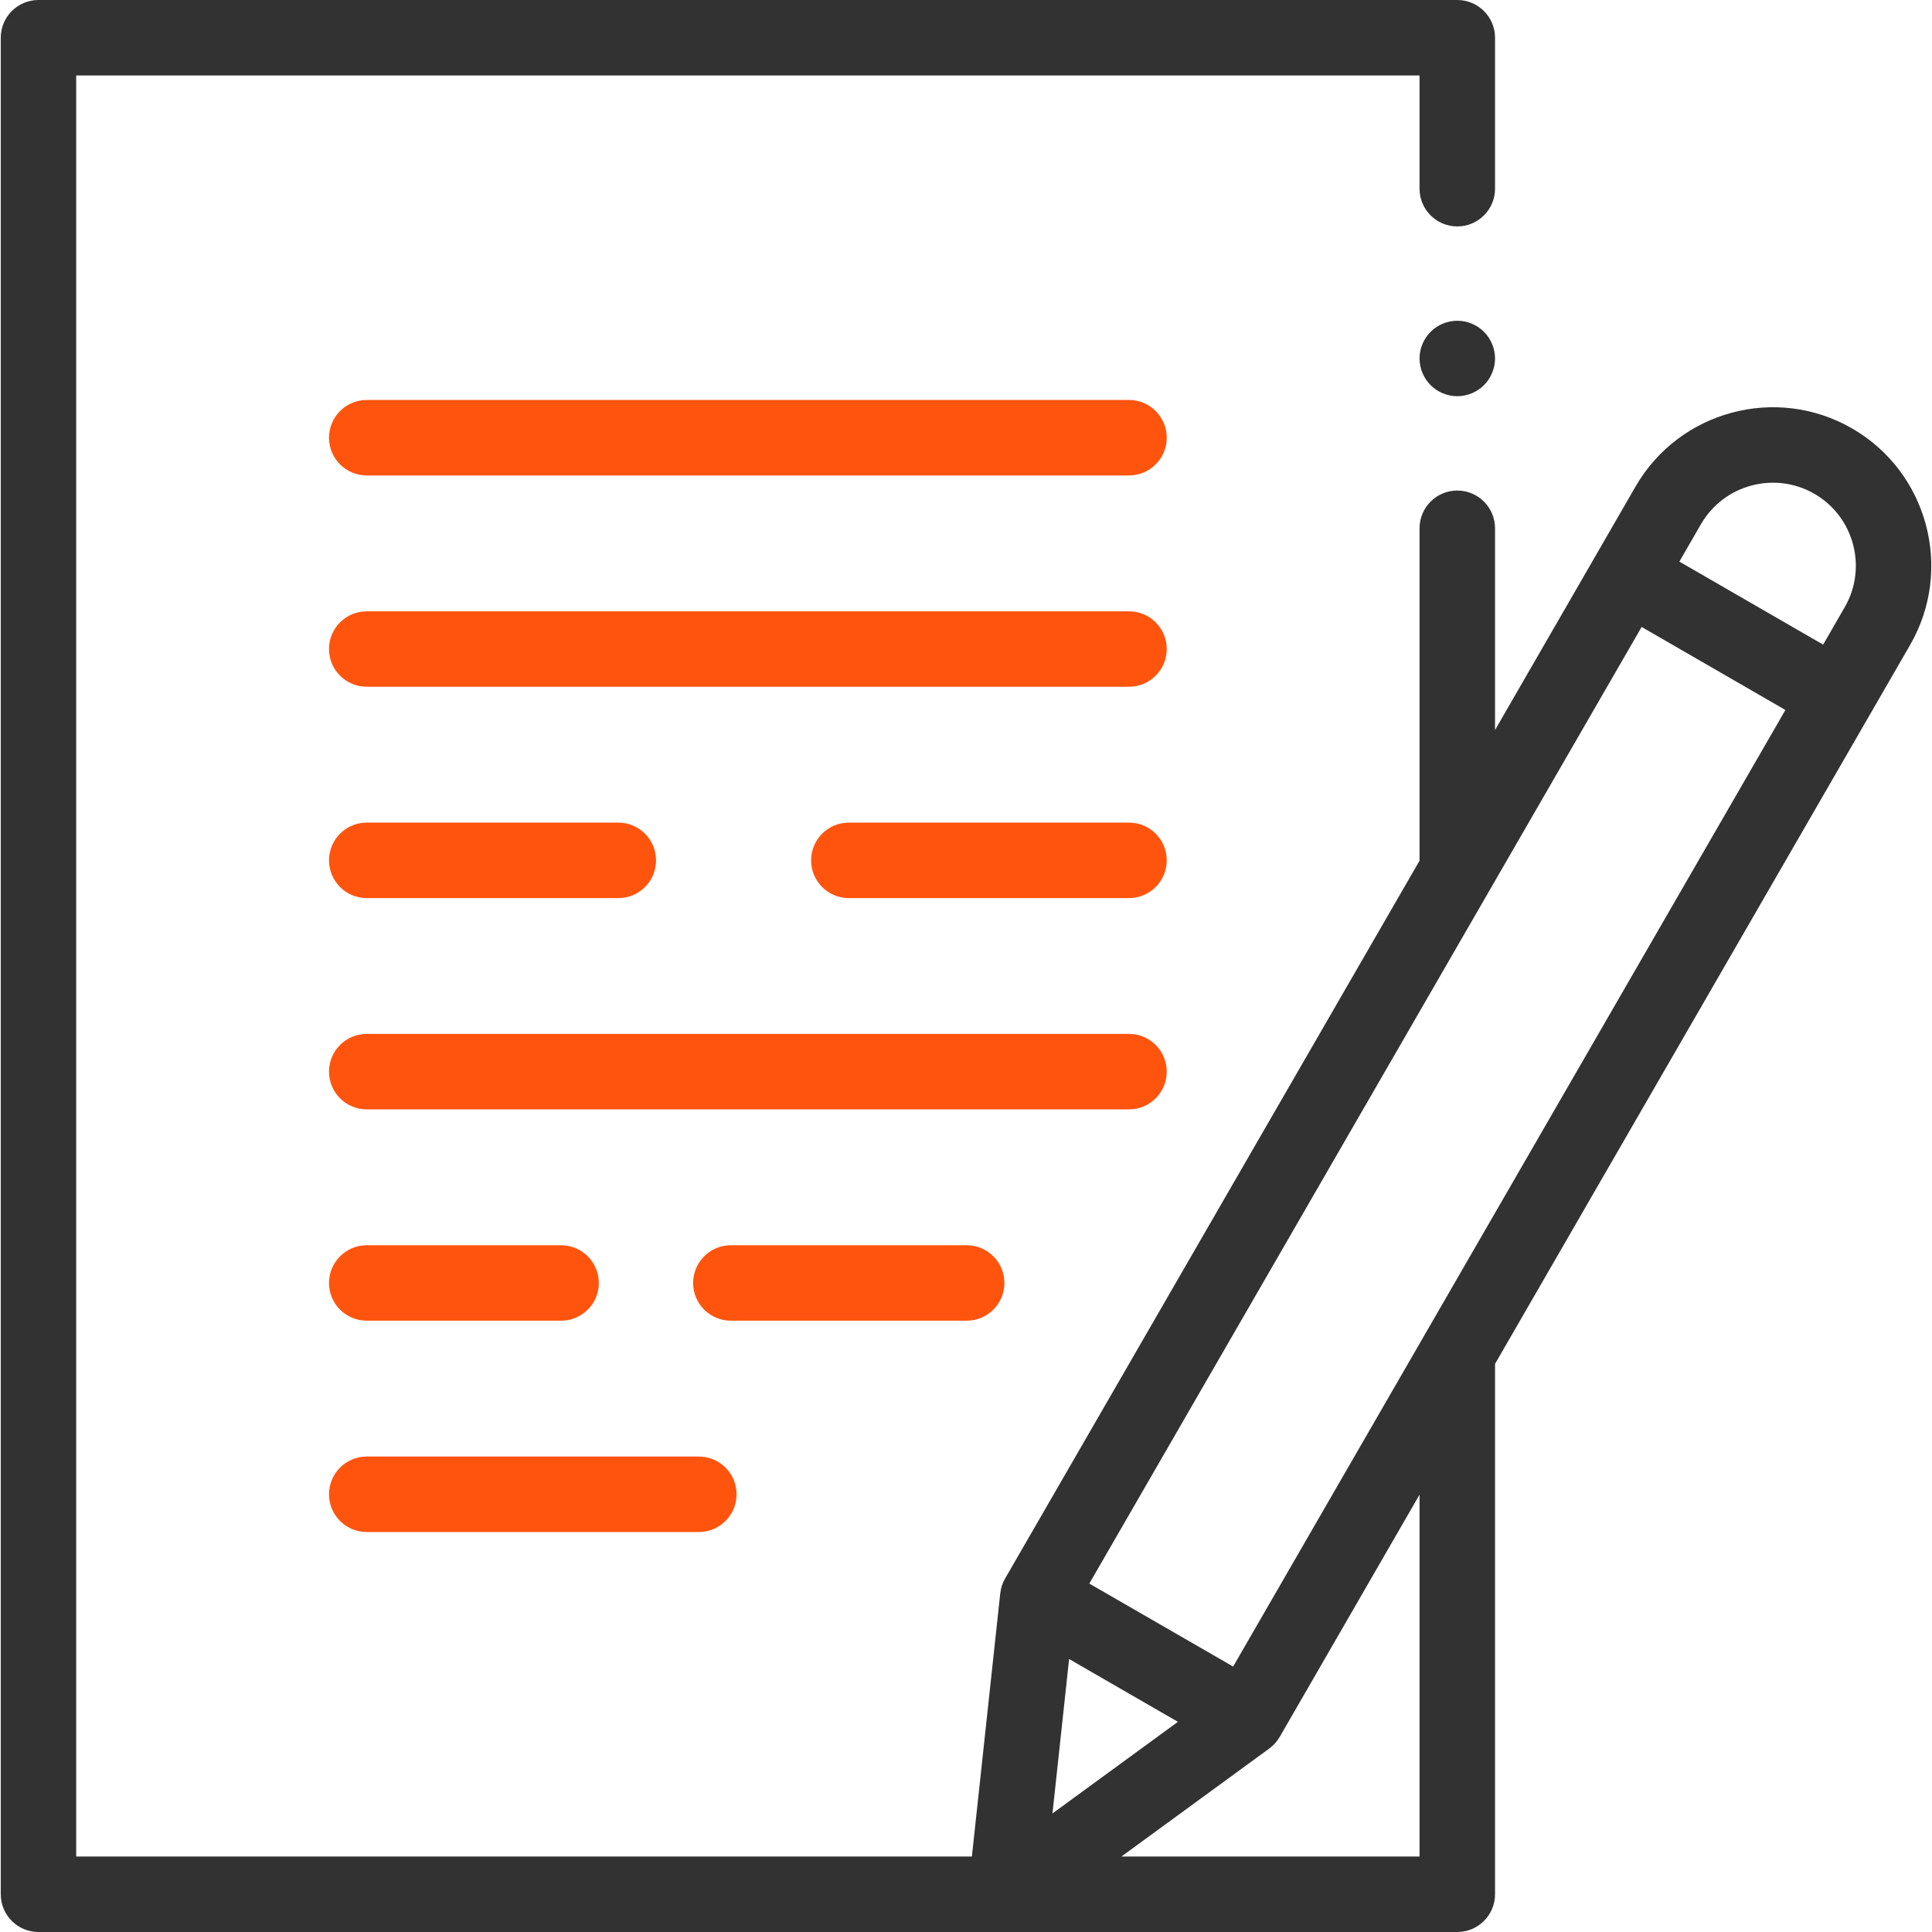 <svg width="41" height="41" viewBox="0 0 41 41" fill="none" xmlns="http://www.w3.org/2000/svg">
<g clip-path="url(#clip0_1_41331)">
<path d="M39.304 9.092C37.699 8.165 35.638 8.717 34.71 10.323L31.727 15.492V11.211C31.727 10.769 31.368 10.41 30.926 10.41C30.483 10.41 30.125 10.769 30.125 11.211V18.258V18.265L21.33 33.498C21.274 33.594 21.239 33.702 21.227 33.813L20.625 39.398H1.617V1.602H30.125V4.004C30.125 4.446 30.483 4.805 30.926 4.805C31.368 4.805 31.727 4.446 31.727 4.004V0.801C31.727 0.359 31.368 0 30.926 0H0.816C0.374 0 0.016 0.359 0.016 0.801V40.199C0.016 40.641 0.374 41 0.816 41H30.926C31.368 41 31.727 40.641 31.727 40.199V28.944L40.536 13.686C41.462 12.081 40.911 10.019 39.304 9.092ZM22.688 35.207L24.997 36.54L22.335 38.484L22.688 35.207ZM30.125 39.398H23.799L26.935 37.107C27.024 37.042 27.1 36.958 27.156 36.862L30.125 31.719V39.398ZM26.169 35.367L23.117 33.606L34.838 13.305L37.889 15.067L26.169 35.367ZM39.148 12.885L38.69 13.68L35.639 11.918L36.097 11.124C36.583 10.283 37.663 9.994 38.504 10.479C39.345 10.965 39.634 12.045 39.148 12.885Z" fill="#323232"/>
<path d="M30.926 6.807C30.714 6.807 30.509 6.892 30.36 7.041C30.211 7.19 30.125 7.397 30.125 7.607C30.125 7.819 30.211 8.025 30.36 8.174C30.509 8.323 30.715 8.408 30.926 8.408C31.136 8.408 31.343 8.323 31.492 8.174C31.641 8.025 31.727 7.818 31.727 7.607C31.727 7.397 31.641 7.19 31.492 7.041C31.343 6.892 31.137 6.807 30.926 6.807Z" fill="#323232"/>
<path d="M23.959 8.488H7.783C7.34 8.488 6.982 8.847 6.982 9.289C6.982 9.731 7.34 10.09 7.783 10.09H23.959C24.401 10.09 24.76 9.731 24.76 9.289C24.76 8.847 24.401 8.488 23.959 8.488Z" fill="#FF540E"/>
<path d="M23.959 12.973H7.783C7.34 12.973 6.982 13.331 6.982 13.773C6.982 14.216 7.34 14.574 7.783 14.574H23.959C24.401 14.574 24.76 14.216 24.76 13.773C24.76 13.331 24.401 12.973 23.959 12.973Z" fill="#FF540E"/>
<path d="M23.959 17.457H18.014C17.571 17.457 17.213 17.816 17.213 18.258C17.213 18.7 17.571 19.059 18.014 19.059H23.959C24.401 19.059 24.76 18.7 24.76 18.258C24.76 17.816 24.401 17.457 23.959 17.457Z" fill="#FF540E"/>
<path d="M24.76 22.742C24.76 22.3 24.401 21.941 23.959 21.941H7.783C7.34 21.941 6.982 22.3 6.982 22.742C6.982 23.184 7.34 23.543 7.783 23.543H23.959C24.401 23.543 24.76 23.184 24.76 22.742Z" fill="#FF540E"/>
<path d="M21.315 27.227C21.315 26.785 20.957 26.426 20.515 26.426H15.51C15.067 26.426 14.709 26.785 14.709 27.227C14.709 27.669 15.067 28.027 15.51 28.027H20.515C20.957 28.027 21.315 27.669 21.315 27.227Z" fill="#FF540E"/>
<path d="M7.783 32.512H14.83C15.272 32.512 15.631 32.153 15.631 31.711C15.631 31.269 15.272 30.91 14.83 30.91H7.783C7.34 30.91 6.982 31.269 6.982 31.711C6.982 32.153 7.34 32.512 7.783 32.512Z" fill="#FF540E"/>
<path d="M7.783 19.059H13.121C13.564 19.059 13.922 18.7 13.922 18.258C13.922 17.816 13.564 17.457 13.121 17.457H7.783C7.34 17.457 6.982 17.816 6.982 18.258C6.982 18.7 7.34 19.059 7.783 19.059Z" fill="#FF540E"/>
<path d="M7.783 28.027H11.907C12.349 28.027 12.708 27.669 12.708 27.227C12.708 26.785 12.349 26.426 11.907 26.426H7.783C7.34 26.426 6.982 26.785 6.982 27.227C6.982 27.669 7.34 28.027 7.783 28.027Z" fill="#FF540E"/>
</g>
<defs>
<clipPath id="clip0_1_41331">
<rect width="41" height="41" fill="white"/>
</clipPath>
</defs>
</svg>
